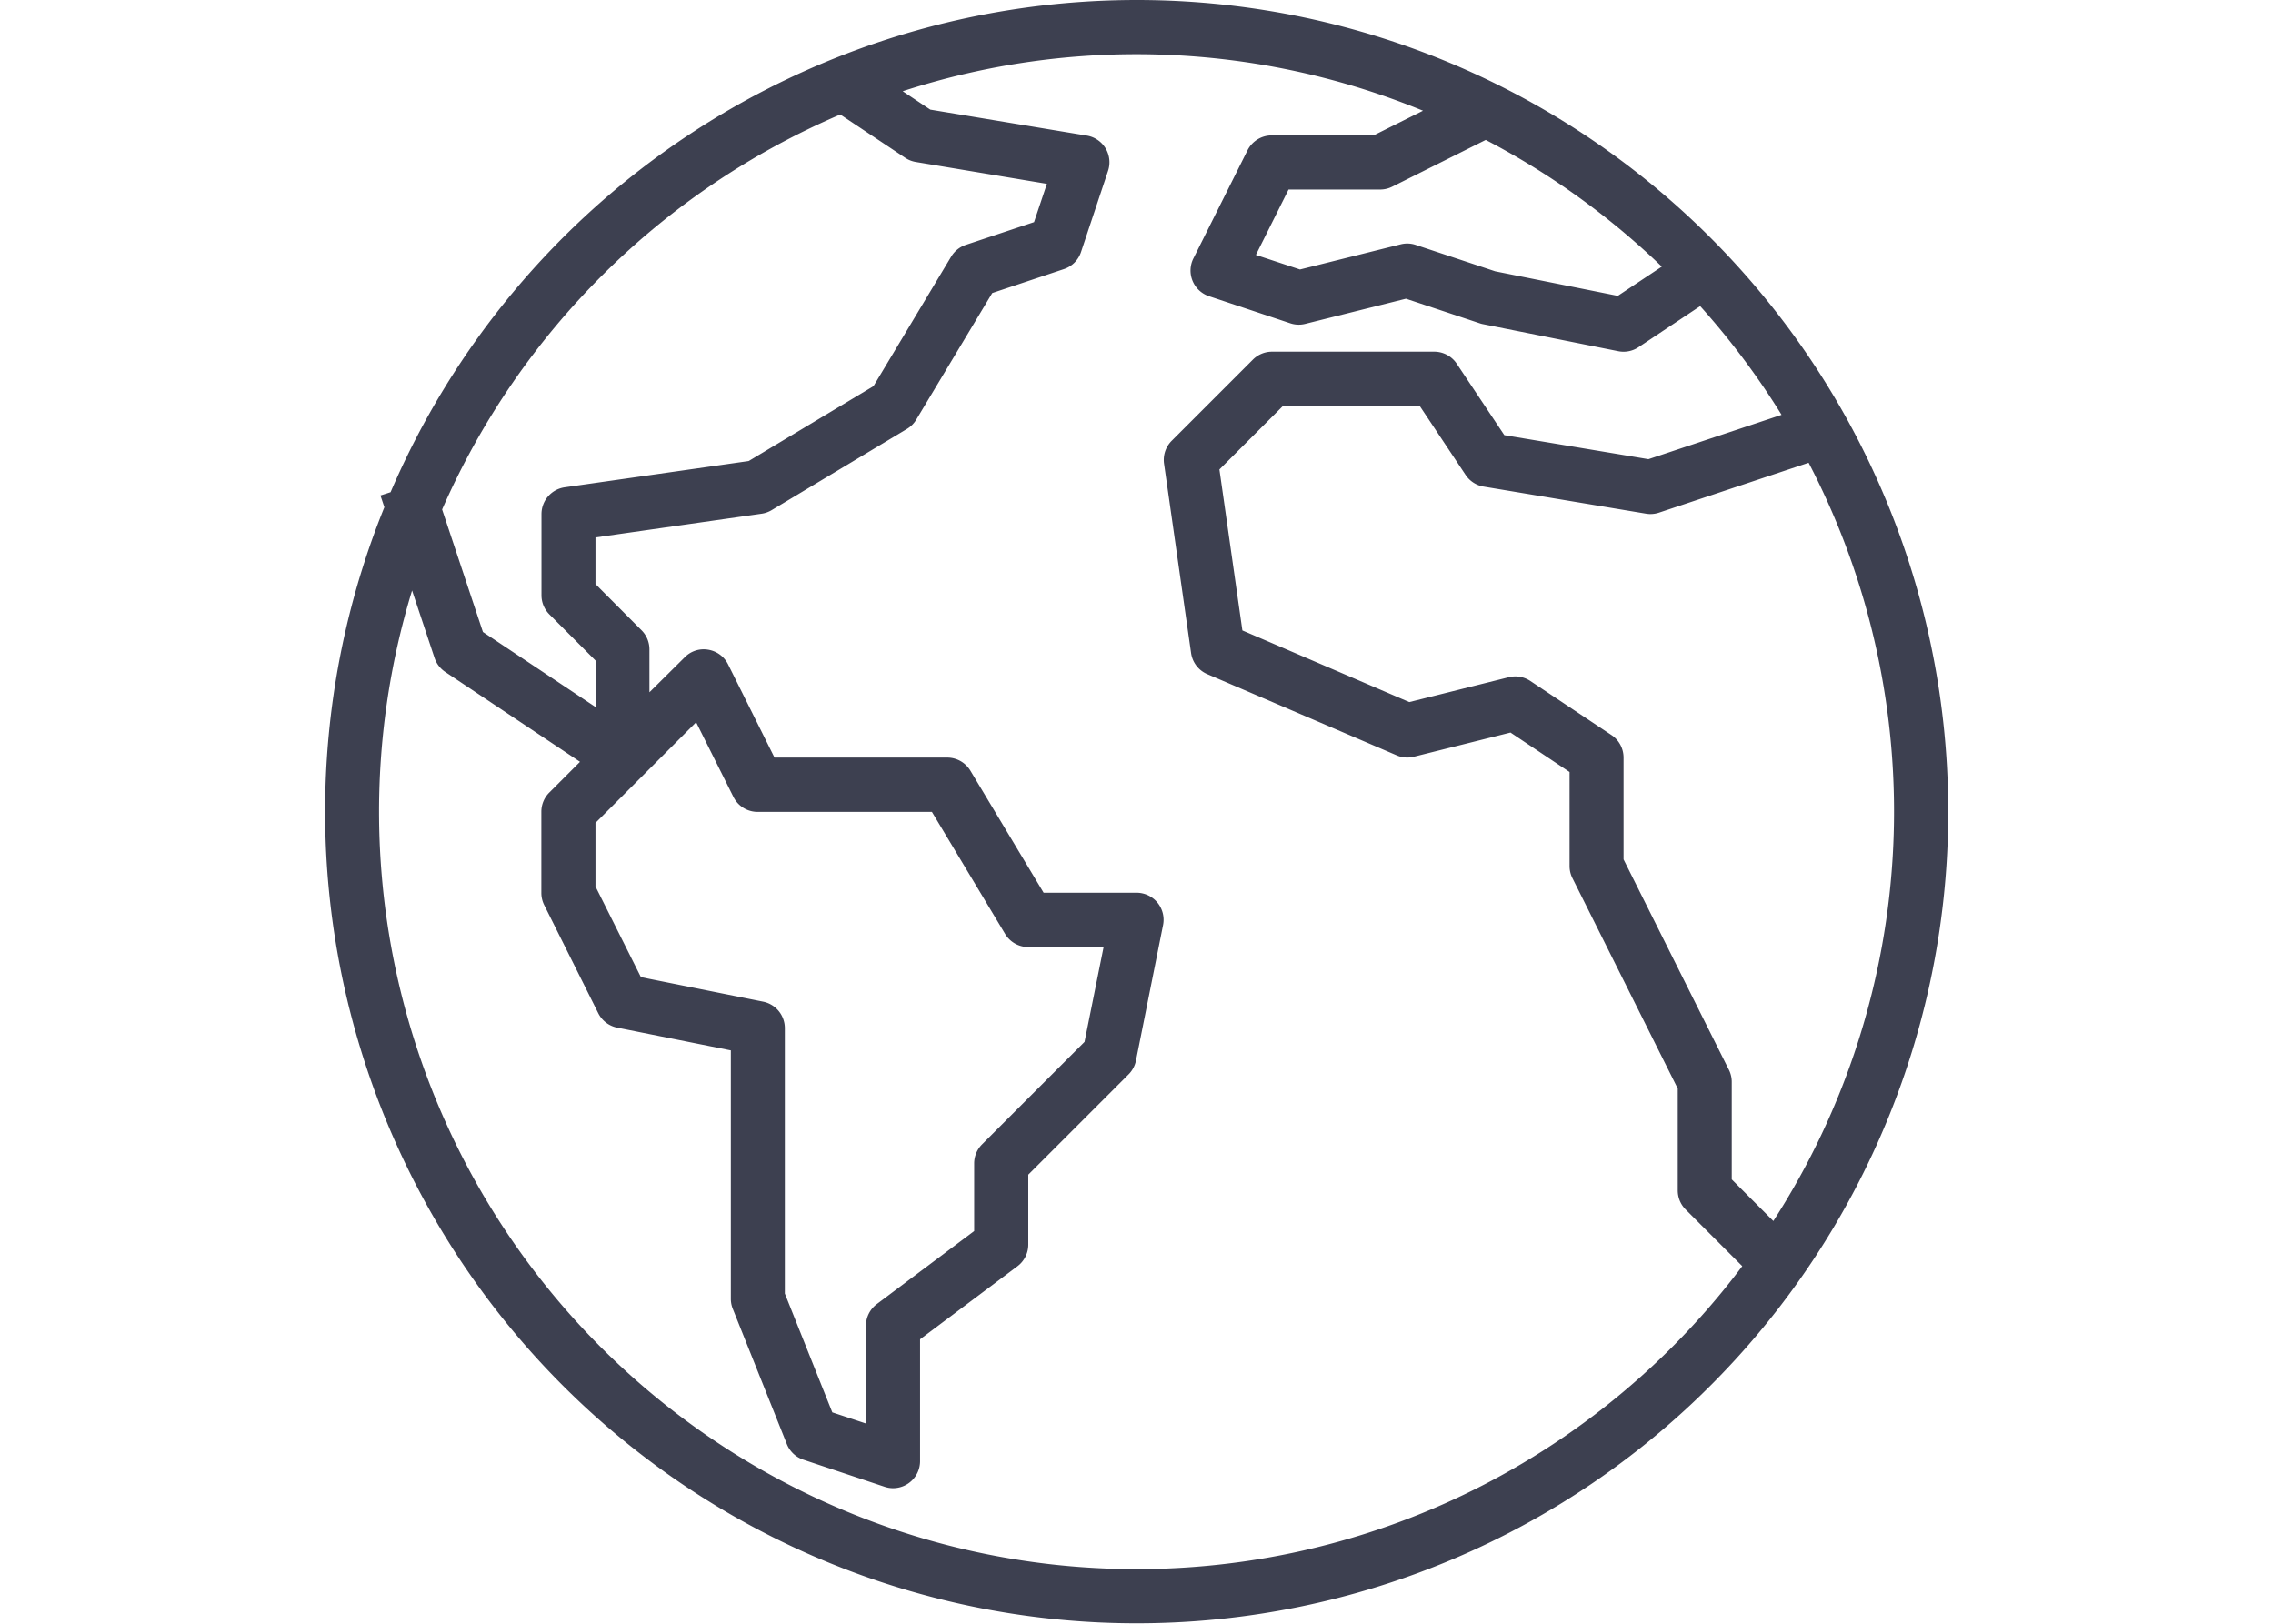 <svg xmlns="http://www.w3.org/2000/svg" width="70" height="50" viewBox="0 0 70 50">
  <g id="Group_3730" data-name="Group 3730" transform="translate(-18864 5997)">
    <rect id="Rectangle_2701" data-name="Rectangle 2701" width="70" height="50" transform="translate(18864 -5997)" fill="none"/>
    <g id="worldwide" transform="translate(18874 -5997.05)">
      <g id="Group_3696" data-name="Group 3696" transform="translate(0 0.05)">
        <path id="Path_4037" data-name="Path 4037" d="M25.009.05A25,25,0,0,0,2.028,15.207l-.312.1.121.362A24.993,24.993,0,1,0,25.009.05Zm19.606,37.6-1.283-1.283V33.376A.832.832,0,0,0,43.248,33L40,26.514V23.378a.833.833,0,0,0-.371-.693l-2.5-1.666a.833.833,0,0,0-.667-.115l-3.061.765-5.141-2.206-.707-4.956,1.96-1.96H33.72l1.416,2.129a.833.833,0,0,0,.557.359l5,.833a.826.826,0,0,0,.4-.032L45.7,14.3A23.245,23.245,0,0,1,44.614,37.647ZM41.178,8.26l-1.355.9-3.777-.756L33.6,7.592a.818.818,0,0,0-.465-.018l-3.1.774L28.676,7.9l1.006-2.013H32.5a.833.833,0,0,0,.372-.087l2.883-1.441A23.414,23.414,0,0,1,41.178,8.26Zm-25.3-4.683,2,1.333a.832.832,0,0,0,.326.128l4.037.673L21.845,6.89l-2.1.7a.833.833,0,0,0-.451.361L16.9,11.941l-3.843,2.306-5.665.809a.833.833,0,0,0-.717.824v2.5a.833.833,0,0,0,.244.589l1.422,1.422v1.431L4.872,19.511,3.615,15.739A23.463,23.463,0,0,1,15.876,3.577ZM13.5,30.894,9.738,30.14l-1.4-2.792V25.39l3.1-3.1,1.149,2.3a.833.833,0,0,0,.746.461H18.7l2.257,3.762a.833.833,0,0,0,.714.4h2.316L23.4,32.132l-3.154,3.154a.833.833,0,0,0-.245.589v2.083l-3,2.25a.833.833,0,0,0-.333.667v3.009l-1.036-.343L14.17,39.882V31.71A.833.833,0,0,0,13.5,30.894ZM11,43.7A23.323,23.323,0,0,1,2.69,18.233l.692,2.076a.833.833,0,0,0,.327.43l4.153,2.769-.947.948a.833.833,0,0,0-.244.589v2.5a.833.833,0,0,0,.087.372l1.666,3.333a.833.833,0,0,0,.583.444l3.5.7v7.649a.833.833,0,0,0,.059.309l1.666,4.166a.833.833,0,0,0,.511.481l2.5.833a.819.819,0,0,0,.259.043.833.833,0,0,0,.833-.833V41.291l3-2.25a.833.833,0,0,0,.333-.667V36.221l3.089-3.089a.834.834,0,0,0,.227-.426l.833-4.166a.833.833,0,0,0-.816-1H22.14l-2.257-3.762a.833.833,0,0,0-.714-.4H13.852l-1.431-2.872a.833.833,0,0,0-.612-.45.816.816,0,0,0-.722.233L10,21.367V20.046a.833.833,0,0,0-.244-.589L8.338,18.035V16.6l5.117-.731a.837.837,0,0,0,.311-.111l4.166-2.5a.833.833,0,0,0,.285-.285l2.341-3.9,2.207-.737a.825.825,0,0,0,.527-.527l.833-2.5a.833.833,0,0,0-.653-1.083l-4.822-.8L17.8,2.86a23.264,23.264,0,0,1,16.023.6l-1.522.76H29.167a.833.833,0,0,0-.75.461L26.751,8.009a.833.833,0,0,0,.482,1.162l2.5.833a.818.818,0,0,0,.465.018l3.1-.774,2.27.756a.613.613,0,0,0,.1.027l4.166.833a.827.827,0,0,0,.626-.123l1.9-1.265a23.5,23.5,0,0,1,2.506,3.348l-4.1,1.366-4.438-.74-1.466-2.2a.833.833,0,0,0-.689-.371h-5a.833.833,0,0,0-.589.244l-2.5,2.5a.833.833,0,0,0-.236.707l.833,5.832a.833.833,0,0,0,.5.647l5.832,2.5a.823.823,0,0,0,.53.042l2.975-.744,1.819,1.215v2.887a.832.832,0,0,0,.083.372l3.249,6.489v3.136a.833.833,0,0,0,.244.589l1.743,1.744A23.323,23.323,0,0,1,11,43.7Z" transform="translate(0 -0.05)" fill="#3d4050"/>
      </g>
    </g>
  </g>
</svg>
